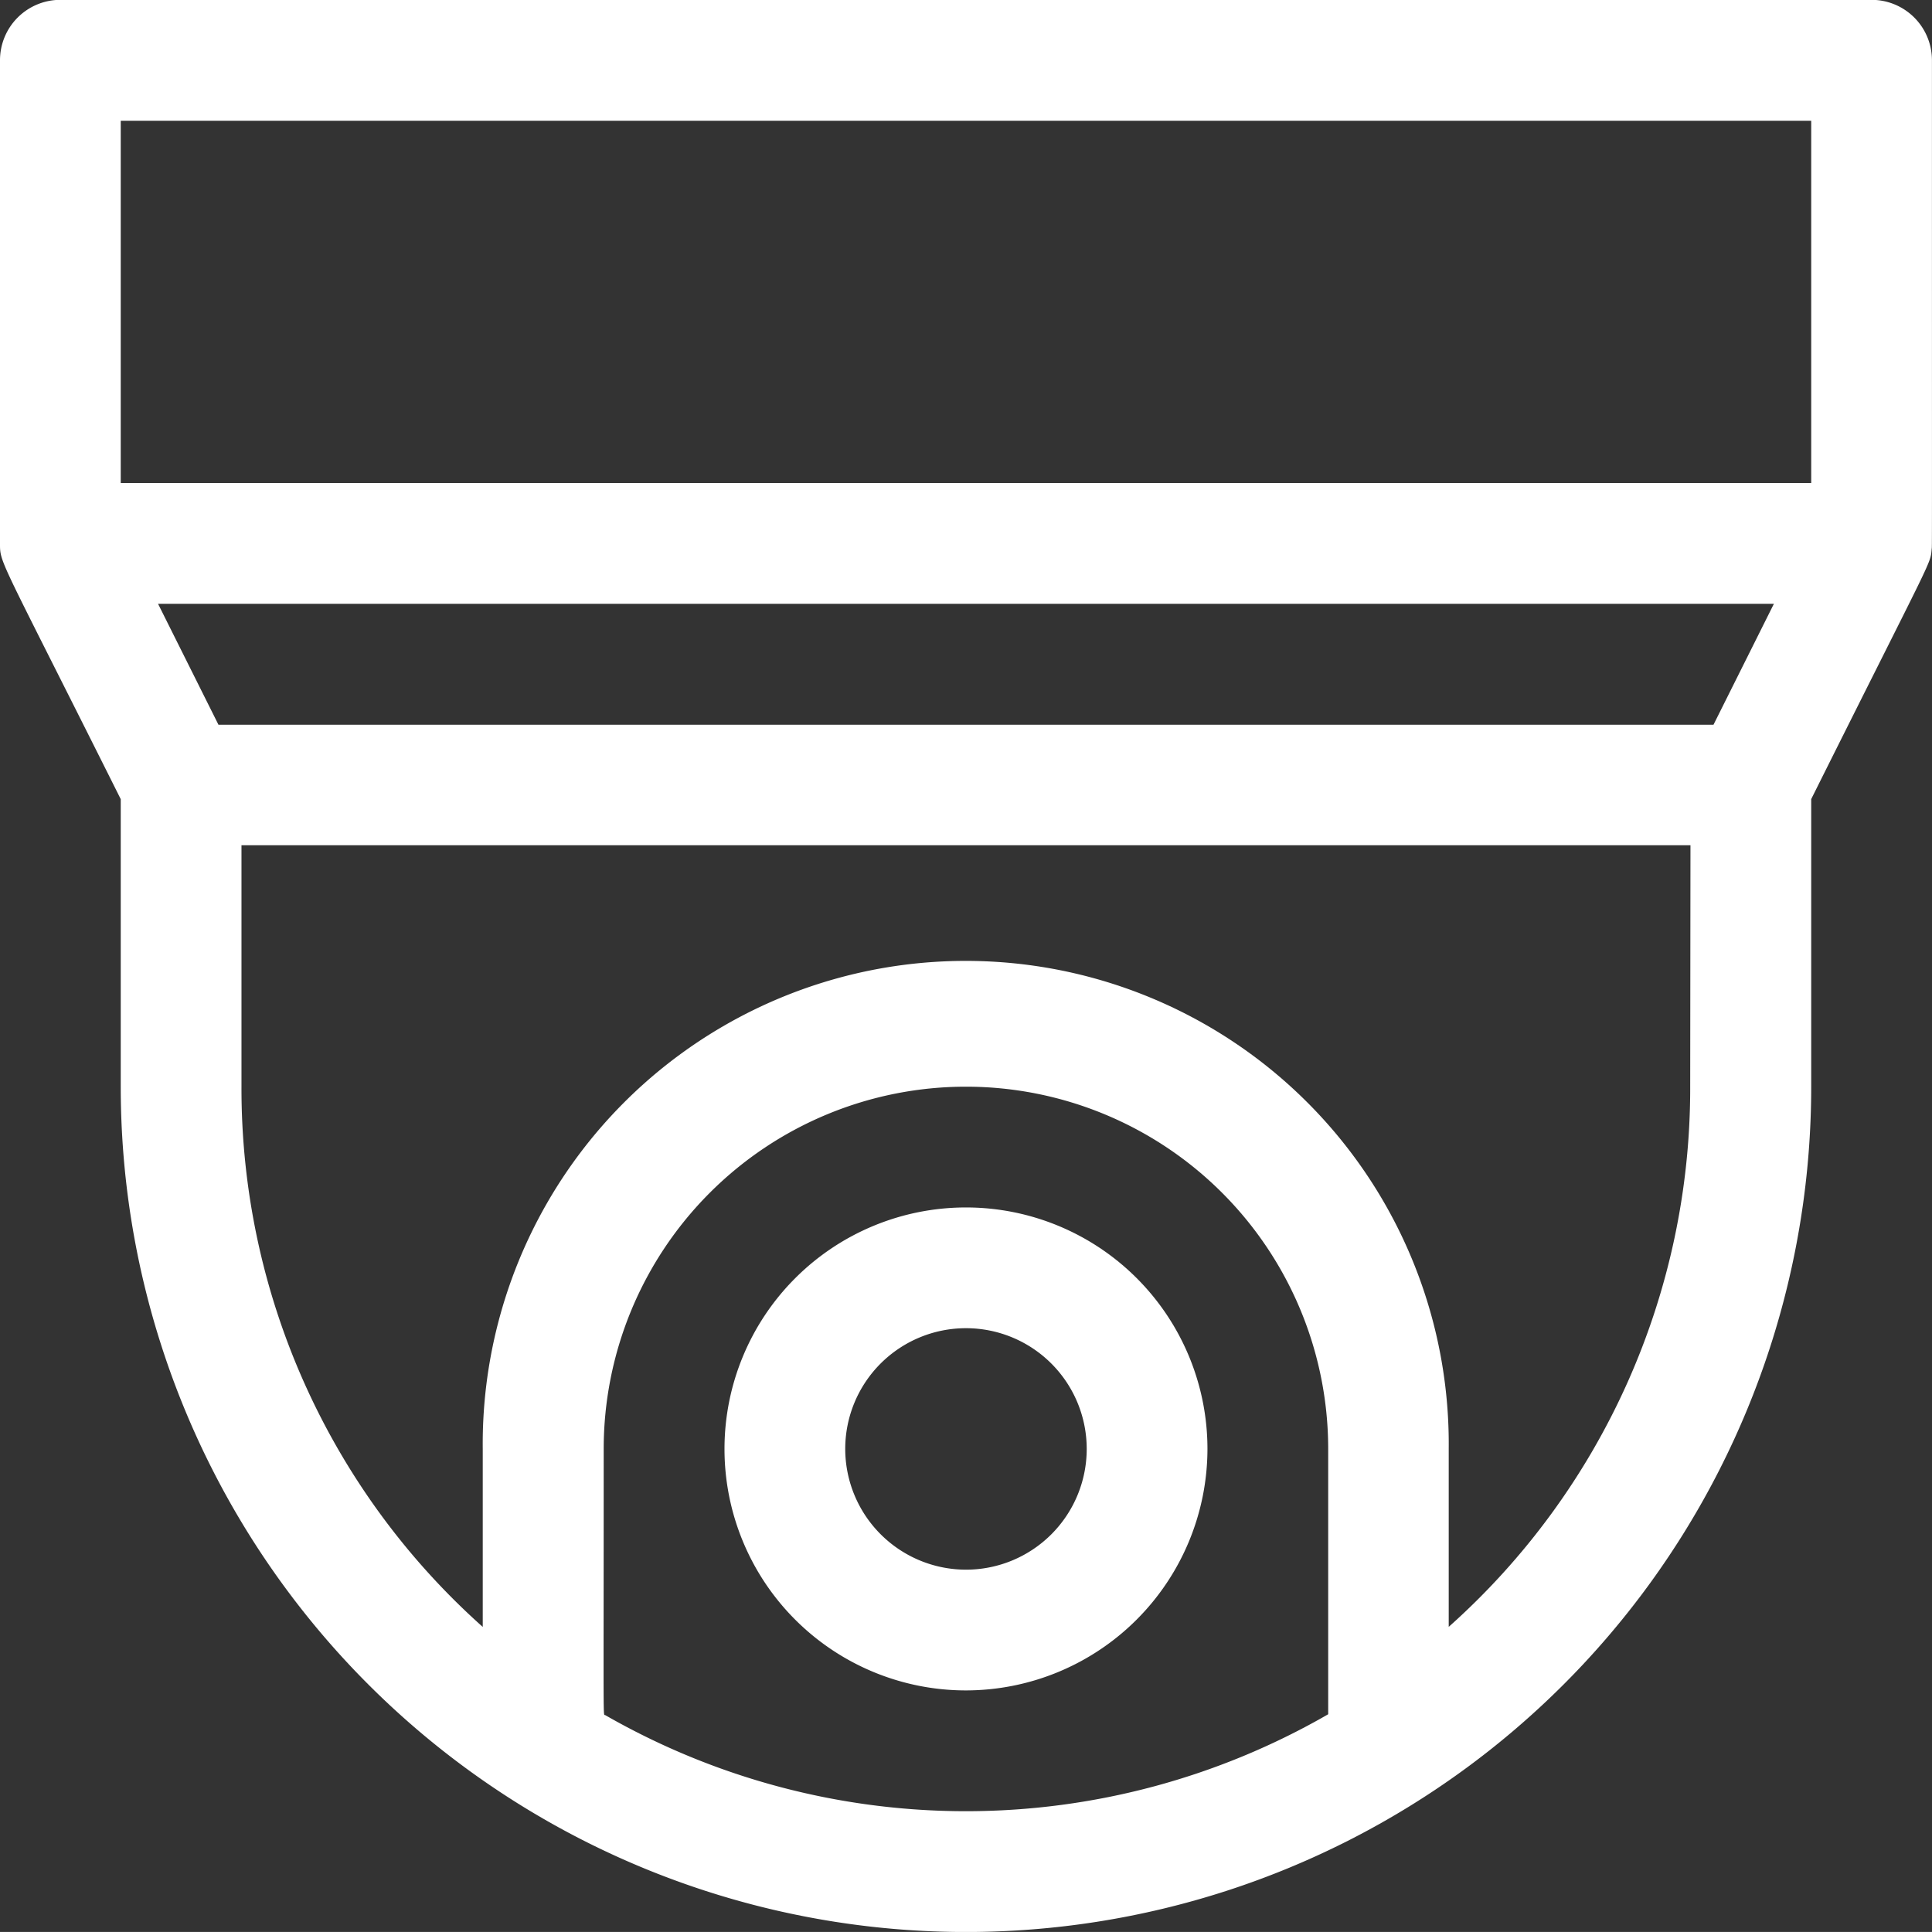 <svg xmlns="http://www.w3.org/2000/svg" width="36.147" height="36.146" viewBox="0 0 36.147 36.146"><rect x="0" y="0" width="36.147" height="36.146" fill="#333333" stroke="none"/><defs><style>.a{fill:#fff;}</style></defs><g transform="translate(0 -0.003)"><path class="a" d="M36.146,1.133A1.13,1.13,0,0,0,35.016,0H1.129A1.13,1.13,0,0,0,0,1.133v9.037c0,.38-.02.227,2.259,4.785v5.381a15.814,15.814,0,1,0,31.628,0V14.954c2.3-4.607,2.227-4.384,2.254-4.679.008-.087.005.5.005-9.143ZM2.259,2.262H33.887V9.04H2.259Zm29.8,11.3H4.087L2.957,11.3H33.189ZM11.323,32.092c-.042-.024-.028.365-.028-4.98a6.777,6.777,0,1,1,13.555,0v4.964a13.568,13.568,0,0,1-13.527.016Zm20.3-11.757a13.494,13.494,0,0,1-4.518,10.106V27.113a9.037,9.037,0,1,0-18.073,0v3.329A13.494,13.494,0,0,1,4.518,20.335V15.817h27.11Z" transform="translate(0)"/><path class="a" d="M201.036,324.521a4.518,4.518,0,1,0-4.518,4.518A4.523,4.523,0,0,0,201.036,324.521Zm-6.777,0a2.259,2.259,0,1,1,2.259,2.259A2.262,2.262,0,0,1,194.259,324.521Z" transform="translate(-178.445 -297.409)"/></g></svg>